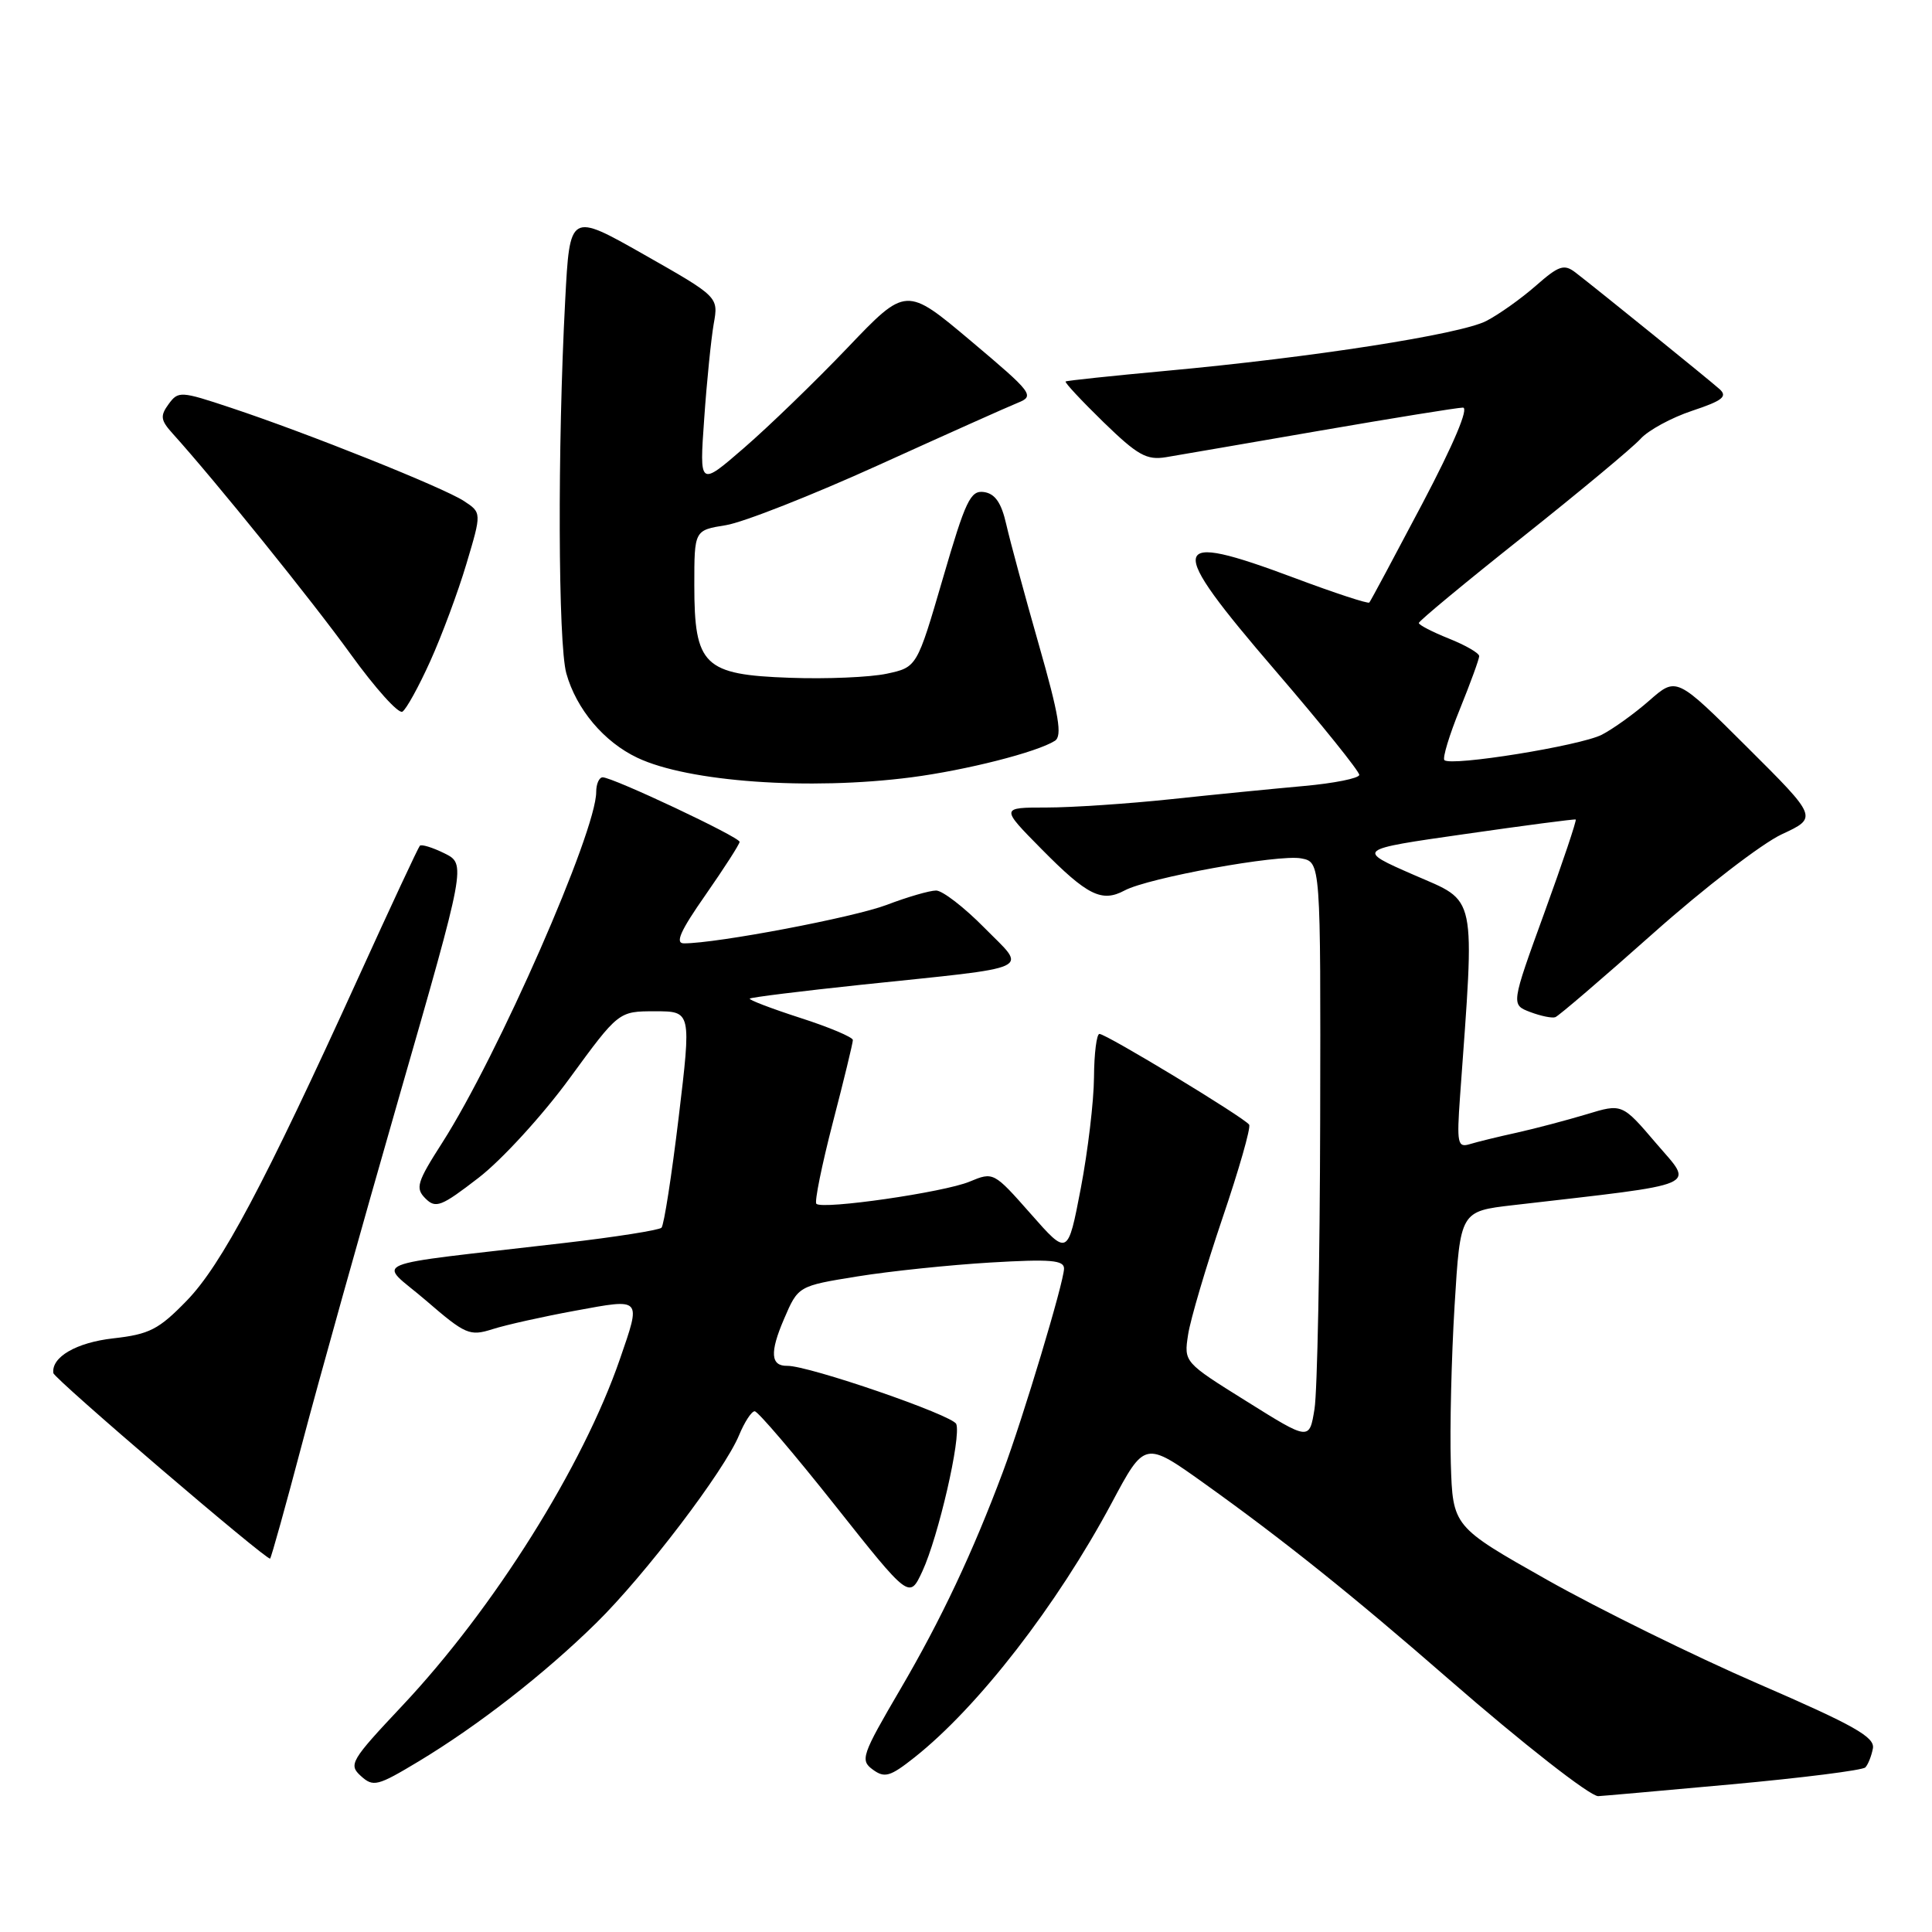 <?xml version="1.0" encoding="UTF-8" standalone="no"?>
<!DOCTYPE svg PUBLIC "-//W3C//DTD SVG 1.1//EN" "http://www.w3.org/Graphics/SVG/1.1/DTD/svg11.dtd" >
<svg xmlns="http://www.w3.org/2000/svg" xmlns:xlink="http://www.w3.org/1999/xlink" version="1.1" viewBox="0 0 256 256">
 <g >
 <path fill="currentColor"
d=" M 229.37 236.44 C 238.79 235.58 246.80 234.57 247.17 234.19 C 247.53 233.81 247.98 232.68 248.17 231.67 C 248.44 230.17 245.67 228.61 233.00 223.12 C 224.47 219.42 211.88 213.22 205.00 209.34 C 192.50 202.28 192.50 202.28 192.24 193.89 C 192.10 189.28 192.32 179.88 192.74 173.00 C 193.50 160.50 193.50 160.50 200.50 159.69 C 225.90 156.75 224.47 157.37 219.46 151.51 C 214.94 146.21 214.94 146.21 210.22 147.65 C 207.62 148.43 203.47 149.53 201.00 150.08 C 198.53 150.62 195.71 151.31 194.74 151.61 C 193.14 152.09 193.02 151.50 193.46 145.32 C 195.44 117.90 195.79 119.62 187.34 115.93 C 179.67 112.58 179.67 112.58 194.08 110.52 C 202.01 109.38 208.63 108.51 208.79 108.59 C 208.94 108.67 207.08 114.23 204.64 120.94 C 200.21 133.13 200.21 133.13 202.76 134.10 C 204.16 134.63 205.66 134.94 206.09 134.78 C 206.52 134.63 212.38 129.61 219.10 123.63 C 225.82 117.65 233.47 111.77 236.09 110.55 C 240.87 108.33 240.87 108.33 231.50 99.00 C 222.14 89.67 222.14 89.67 218.55 92.82 C 216.58 94.55 213.74 96.59 212.24 97.36 C 209.37 98.82 192.25 101.58 191.39 100.72 C 191.12 100.45 192.04 97.40 193.45 93.94 C 194.85 90.48 196.00 87.33 196.00 86.94 C 196.00 86.54 194.20 85.50 192.00 84.62 C 189.80 83.74 188.00 82.81 188.00 82.55 C 188.00 82.29 194.19 77.16 201.75 71.16 C 209.31 65.15 216.34 59.30 217.37 58.16 C 218.39 57.02 221.48 55.34 224.22 54.43 C 228.25 53.09 228.94 52.54 227.85 51.56 C 226.46 50.32 211.86 38.50 208.76 36.11 C 207.25 34.95 206.56 35.18 203.50 37.87 C 201.56 39.57 198.61 41.67 196.94 42.53 C 193.52 44.30 173.84 47.37 154.50 49.14 C 147.35 49.80 141.37 50.43 141.20 50.55 C 141.04 50.67 143.29 53.08 146.20 55.92 C 150.74 60.33 151.93 61.00 154.50 60.58 C 156.15 60.30 165.38 58.72 175.00 57.05 C 184.62 55.39 193.10 54.02 193.84 54.01 C 194.67 54.00 192.63 58.83 188.46 66.75 C 184.76 73.76 181.61 79.66 181.44 79.84 C 181.28 80.03 176.83 78.57 171.55 76.59 C 154.69 70.28 154.36 71.84 169.00 88.87 C 175.14 96.01 180.14 102.23 180.11 102.68 C 180.07 103.13 176.77 103.79 172.77 104.15 C 168.77 104.51 160.84 105.29 155.14 105.90 C 149.45 106.50 142.04 107.00 138.68 107.00 C 132.57 107.00 132.57 107.00 138.00 112.50 C 144.09 118.67 145.99 119.61 149.02 117.99 C 152.15 116.31 169.44 113.17 172.41 113.74 C 175.00 114.23 175.00 114.23 174.93 148.37 C 174.89 167.14 174.55 184.39 174.18 186.69 C 173.50 190.89 173.50 190.89 165.19 185.69 C 156.87 180.50 156.87 180.50 157.43 176.84 C 157.74 174.82 159.79 167.90 161.97 161.45 C 164.16 155.01 165.76 149.42 165.52 149.03 C 164.97 148.14 146.60 137.00 145.68 137.00 C 145.31 137.00 144.98 139.59 144.96 142.75 C 144.94 145.91 144.15 152.53 143.21 157.46 C 141.49 166.42 141.49 166.42 136.57 160.83 C 131.68 155.29 131.63 155.26 128.48 156.57 C 125.10 157.99 108.98 160.31 108.17 159.51 C 107.91 159.24 108.89 154.41 110.35 148.76 C 111.82 143.12 113.01 138.19 113.01 137.81 C 113.00 137.43 109.86 136.10 106.02 134.87 C 102.19 133.63 99.18 132.48 99.35 132.32 C 99.52 132.15 106.15 131.33 114.08 130.49 C 137.58 128.03 136.12 128.70 130.43 122.93 C 127.76 120.22 124.88 118.00 124.04 118.00 C 123.19 118.00 120.25 118.85 117.50 119.90 C 113.09 121.57 95.02 125.00 90.63 125.00 C 89.41 125.00 90.15 123.35 93.50 118.56 C 95.97 115.01 98.00 111.86 98.00 111.55 C 98.00 110.91 81.21 103.00 79.86 103.00 C 79.39 103.00 79.00 103.87 79.00 104.94 C 79.00 110.21 65.97 139.89 58.61 151.40 C 55.24 156.66 55.01 157.44 56.37 158.80 C 57.74 160.17 58.47 159.88 63.43 156.05 C 66.48 153.70 71.90 147.78 75.47 142.89 C 81.97 134.00 81.97 134.00 86.79 134.00 C 91.61 134.00 91.61 134.00 89.93 148.04 C 89.00 155.77 87.98 162.35 87.65 162.68 C 87.33 163.00 81.54 163.92 74.78 164.70 C 47.63 167.87 50.09 166.85 56.44 172.32 C 61.69 176.85 62.23 177.08 65.27 176.12 C 67.05 175.55 71.99 174.45 76.25 173.67 C 85.11 172.04 84.97 171.88 82.14 180.09 C 77.24 194.31 65.45 213.10 53.33 225.99 C 46.46 233.29 46.15 233.82 47.82 235.33 C 49.46 236.82 50.02 236.67 55.46 233.40 C 63.36 228.64 72.12 221.82 78.99 215.07 C 85.45 208.73 95.97 194.90 97.93 190.17 C 98.65 188.43 99.58 187.00 100.00 187.00 C 100.42 187.00 105.20 192.60 110.63 199.45 C 120.50 211.90 120.50 211.90 122.22 208.20 C 124.34 203.62 127.38 190.43 126.71 188.69 C 126.26 187.52 107.12 180.93 104.31 180.98 C 102.11 181.02 101.98 179.21 103.88 174.79 C 105.76 170.40 105.76 170.40 113.63 169.13 C 117.96 168.43 125.89 167.61 131.25 167.29 C 139.20 166.82 141.00 166.97 140.99 168.10 C 140.97 169.89 135.59 187.80 132.90 195.00 C 128.92 205.65 124.71 214.60 119.30 223.83 C 114.18 232.58 113.95 233.24 115.65 234.48 C 117.22 235.63 117.95 235.42 121.17 232.87 C 129.62 226.18 140.06 212.70 147.30 199.16 C 151.69 190.93 151.69 190.93 159.60 196.58 C 170.02 204.03 179.21 211.38 192.00 222.53 C 201.76 231.03 210.67 238.00 211.77 238.00 C 212.03 238.00 219.95 237.30 229.37 236.44 Z  M 40.01 191.37 C 42.16 183.19 47.94 162.55 52.84 145.50 C 61.76 114.50 61.76 114.50 58.89 113.07 C 57.31 112.29 55.84 111.84 55.63 112.07 C 55.41 112.31 51.75 120.15 47.50 129.50 C 35.01 156.95 29.34 167.61 24.75 172.34 C 21.03 176.17 19.81 176.80 15.00 177.34 C 10.12 177.89 6.79 179.82 7.07 181.94 C 7.17 182.69 35.42 206.86 35.79 206.52 C 35.95 206.37 37.85 199.55 40.01 191.37 Z  M 120.75 103.00 C 128.04 102.05 137.40 99.67 139.78 98.16 C 140.78 97.52 140.32 94.76 137.65 85.42 C 135.78 78.87 133.84 71.70 133.34 69.50 C 132.69 66.62 131.86 65.42 130.39 65.20 C 128.59 64.94 127.95 66.29 124.93 76.66 C 121.50 88.41 121.50 88.41 117.50 89.27 C 115.30 89.74 109.52 89.99 104.66 89.81 C 93.26 89.41 92.00 88.19 92.00 77.52 C 92.00 70.26 92.00 70.26 96.18 69.59 C 98.48 69.22 107.59 65.63 116.43 61.62 C 125.27 57.61 133.57 53.89 134.87 53.37 C 137.13 52.46 136.84 52.08 128.65 45.18 C 120.06 37.95 120.06 37.95 112.31 46.07 C 108.05 50.53 101.88 56.50 98.61 59.33 C 92.67 64.48 92.67 64.48 93.31 55.49 C 93.65 50.55 94.23 44.89 94.57 42.92 C 95.21 39.34 95.21 39.34 85.35 33.74 C 75.50 28.15 75.50 28.15 74.89 39.82 C 73.86 59.25 73.95 85.27 75.04 89.22 C 76.36 93.96 80.02 98.31 84.46 100.41 C 91.20 103.61 107.23 104.75 120.75 103.00 Z  M 57.01 87.61 C 58.53 84.25 60.69 78.45 61.80 74.72 C 63.83 67.93 63.83 67.93 61.46 66.38 C 58.74 64.60 40.78 57.41 30.59 54.03 C 23.93 51.81 23.62 51.80 22.34 53.55 C 21.20 55.11 21.28 55.68 22.87 57.44 C 28.51 63.69 41.33 79.57 46.47 86.69 C 49.72 91.19 52.80 94.62 53.32 94.30 C 53.83 93.99 55.49 90.98 57.01 87.61 Z "/>
</g>
</svg>